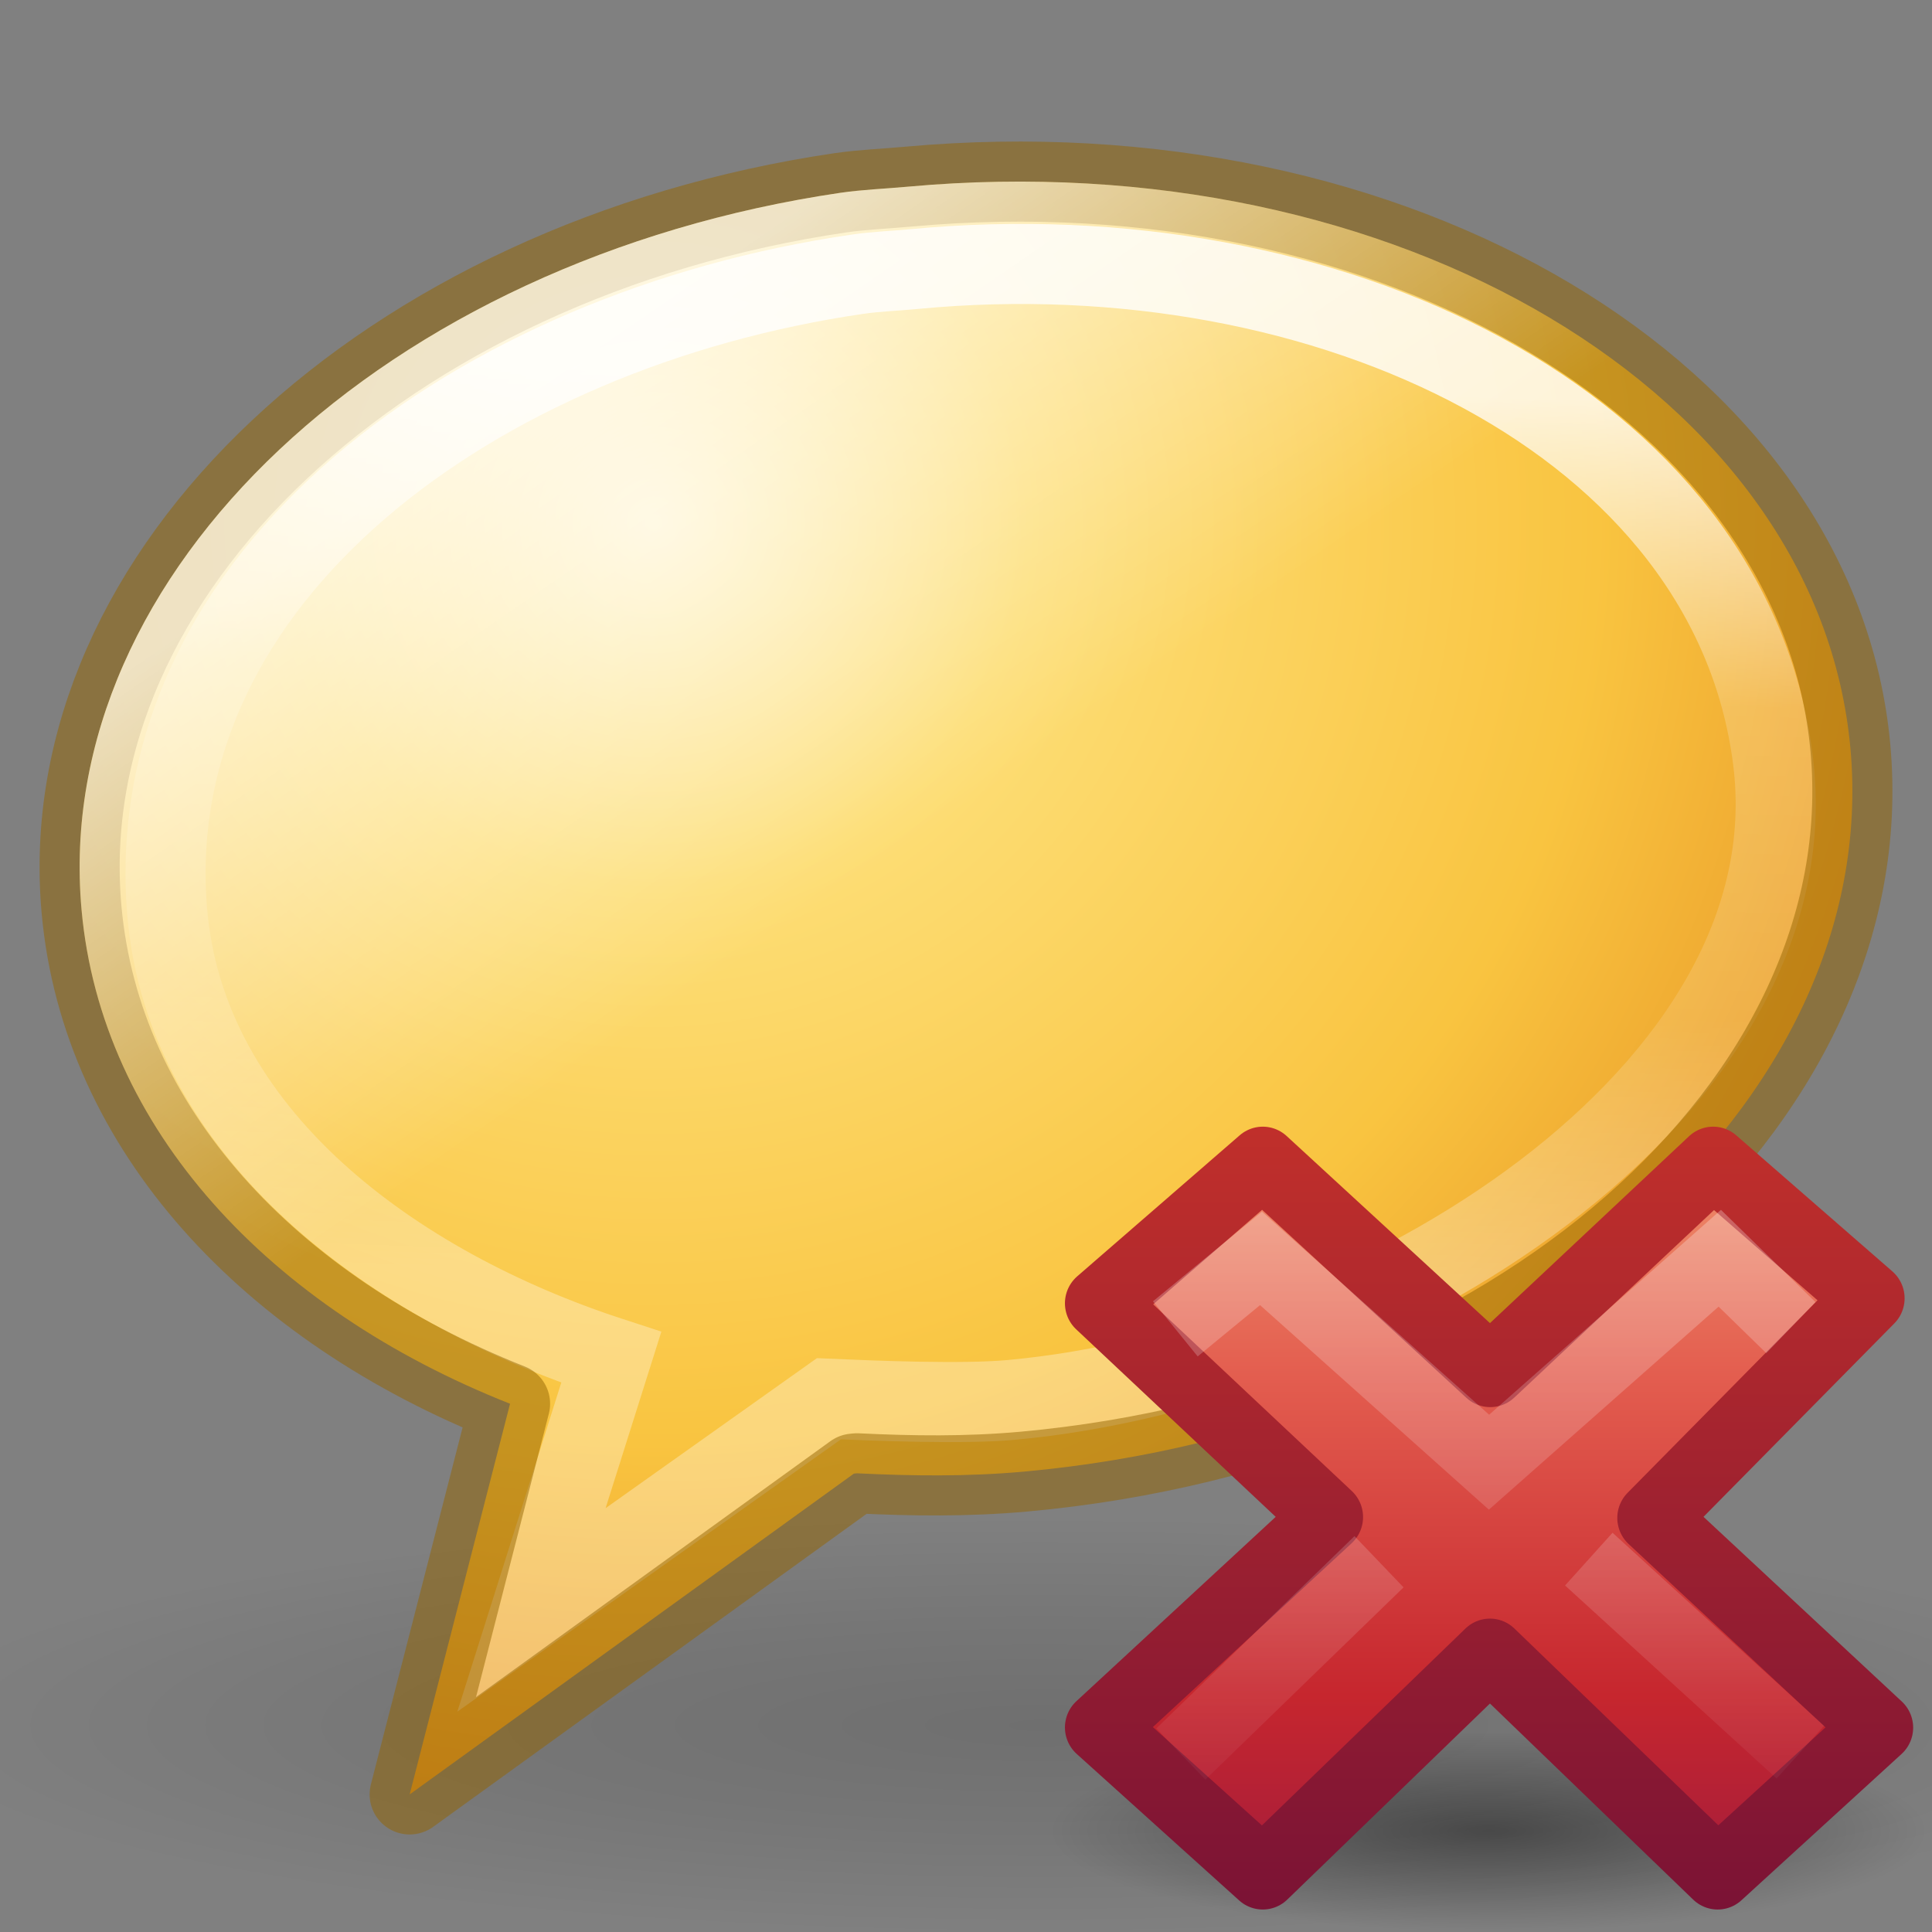 <?xml version="1.0" encoding="UTF-8" standalone="no"?>
<!-- Created with Inkscape (http://www.inkscape.org/) -->

<svg
   xmlns:dc="http://purl.org/dc/elements/1.1/"
   xmlns:cc="http://creativecommons.org/ns#"
   xmlns:rdf="http://www.w3.org/1999/02/22-rdf-syntax-ns#"
   xmlns:svg="http://www.w3.org/2000/svg"
   xmlns="http://www.w3.org/2000/svg"
   xmlns:xlink="http://www.w3.org/1999/xlink"
   xmlns:sodipodi="http://sodipodi.sourceforge.net/DTD/sodipodi-0.dtd"
   xmlns:inkscape="http://www.inkscape.org/namespaces/inkscape"
   version="1.0"
   width="24"
   height="24"
   id="svg2"
   inkscape:version="0.91 r13725"
   sodipodi:docname="lc_deleteannotation.svg">
  <rect width="100%" height="100%" fill="#808080" stroke="none"/>
  <sodipodi:namedview
     pagecolor="#ffffff"
     bordercolor="#666666"
     borderopacity="1"
     objecttolerance="10"
     gridtolerance="10"
     guidetolerance="10"
     inkscape:pageopacity="0"
     inkscape:pageshadow="2"
     inkscape:window-width="2560"
     inkscape:window-height="1377"
     id="namedview162821"
     showgrid="false"
     inkscape:zoom="4.9166667"
     inkscape:cx="-31.474576"
     inkscape:cy="12"
     inkscape:window-x="0"
     inkscape:window-y="34"
     inkscape:window-maximized="1"
     inkscape:current-layer="svg2" />
  <defs
     id="defs4">
    <linearGradient
       id="linearGradient4588">
      <stop
         id="stop4591"
         style="stop-color:#000000;stop-opacity:0.326"
         offset="0" />
      <stop
         id="stop4590"
         style="stop-color:#000000;stop-opacity:0.192"
         offset="0.5" />
      <stop
         id="stop4589"
         style="stop-color:#000000;stop-opacity:0"
         offset="1" />
    </linearGradient>
    <linearGradient
       id="linearGradient4593">
      <stop
         id="stop12409"
         style="stop-color:#ffffff;stop-opacity:0.702"
         offset="0" />
      <stop
         id="stop12411"
         style="stop-color:#ffffff;stop-opacity:0"
         offset="1" />
    </linearGradient>
    <linearGradient
       id="linearGradient2490">
      <stop
         offset="0"
         style="stop-color:#791235;stop-opacity:1"
         id="stop2492" />
      <stop
         offset="1"
         style="stop-color:#dd3b27;stop-opacity:1"
         id="stop2494" />
    </linearGradient>
    <linearGradient
       id="linearGradient8838">
      <stop
         offset="0"
         style="stop-color:#000000;stop-opacity:1"
         id="stop8840" />
      <stop
         offset="1"
         style="stop-color:#000000;stop-opacity:0"
         id="stop8842" />
    </linearGradient>
    <linearGradient
       x1="11.192"
       y1="-0.741"
       x2="11.192"
       y2="30.298"
       id="linearGradient3217"
       xlink:href="#linearGradient3242-3"
       gradientUnits="userSpaceOnUse"
       gradientTransform="matrix(0.579,0,0,0.556,34.075,10.497)" />
    <linearGradient
       id="linearGradient3242-3">
      <stop
         id="stop3244-6"
         style="stop-color:#f8b17e;stop-opacity:1"
         offset="0" />
      <stop
         id="stop3246-7"
         style="stop-color:#e35d4f;stop-opacity:1"
         offset="0.312" />
      <stop
         id="stop3248-5"
         style="stop-color:#c6262e;stop-opacity:1"
         offset="0.571" />
      <stop
         id="stop3250-3"
         style="stop-color:#690b54;stop-opacity:1"
         offset="1" />
    </linearGradient>
    <linearGradient
       x1="41.225"
       y1="23.238"
       x2="41.225"
       y2="7.39"
       id="linearGradient5567"
       xlink:href="#linearGradient2490"
       gradientUnits="userSpaceOnUse" />
    <linearGradient
       x1="36.011"
       y1="13.023"
       x2="16.331"
       y2="32.702"
       id="linearGradient3167"
       xlink:href="#linearGradient4593"
       gradientUnits="userSpaceOnUse"
       gradientTransform="matrix(0.308,-0.295,0.308,0.295,25.945,17.144)" />
    <radialGradient
       cx="6.703"
       cy="73.616"
       r="7.228"
       fx="6.703"
       fy="73.616"
       id="radialGradient3351-3"
       xlink:href="#linearGradient4588"
       gradientUnits="userSpaceOnUse"
       gradientTransform="matrix(1.963,0,0,0.356,-0.239,-4.773)" />
    <radialGradient
       cx="21.96"
       cy="-6.637"
       r="11.509"
       fx="21.96"
       fy="-6.637"
       id="radialGradient3346-3"
       xlink:href="#linearGradient3846"
       gradientUnits="userSpaceOnUse"
       gradientTransform="matrix(-0.008,1.506,-1.542,-0.008,-1.939,-26.638)" />
    <linearGradient
       id="linearGradient3846">
      <stop
         offset="0"
         style="stop-color:#fff3cb;stop-opacity:1"
         id="stop3848" />
      <stop
         offset="0.262"
         style="stop-color:#fdde76;stop-opacity:1"
         id="stop3850" />
      <stop
         offset="0.661"
         style="stop-color:#f9c440;stop-opacity:1"
         id="stop3852" />
      <stop
         offset="1"
         style="stop-color:#e48b20;stop-opacity:1"
         id="stop3854" />
    </linearGradient>
    <linearGradient
       x1="27.261"
       y1="11.249"
       x2="25.011"
       y2="31.265"
       id="linearGradient3343-5"
       xlink:href="#linearGradient3881"
       gradientUnits="userSpaceOnUse"
       gradientTransform="matrix(0.51,-0.046,0.05,0.556,-1.305,-0.239)" />
    <linearGradient
       id="linearGradient3881">
      <stop
         offset="0"
         style="stop-color:#ffffff;stop-opacity:1"
         id="stop3883" />
      <stop
         offset="0.334"
         style="stop-color:#ffffff;stop-opacity:0.235"
         id="stop3885" />
      <stop
         offset="0.679"
         style="stop-color:#ffffff;stop-opacity:0.157"
         id="stop3887" />
      <stop
         offset="1"
         style="stop-color:#ffffff;stop-opacity:0.392"
         id="stop3889" />
    </linearGradient>
    <linearGradient
       inkscape:collect="always"
       xlink:href="#linearGradient4593"
       id="linearGradient4376"
       x1="6.786"
       y1="4.748"
       x2="10.909"
       y2="10.748"
       gradientUnits="userSpaceOnUse" />
    <radialGradient
       cx="11.031"
       cy="17.125"
       r="9.844"
       fx="11.031"
       fy="17.125"
       id="radialGradient5584-35"
       xlink:href="#linearGradient8838"
       gradientUnits="userSpaceOnUse"
       gradientTransform="matrix(0.636,0,0,0.143,8.981,18.449)" />
    <linearGradient
       x1="28.449"
       y1="20.584"
       x2="16.331"
       y2="32.702"
       id="linearGradient2419-7"
       xlink:href="#linearGradient4593"
       gradientUnits="userSpaceOnUse"
       gradientTransform="matrix(0.308,-0.295,0.308,0.295,25.635,17.293)" />
  </defs>
  <g
     id="g4194">
    <path
       d="M 27.101,21.427 C 27.101,22.848 20.75,24 12.915,24 5.08,24 -1.271,22.848 -1.271,21.427 c 0,-1.421 6.351,-2.573 14.186,-2.573 7.835,0 14.186,1.152 14.186,2.573 z"
       id="path3302"
       style="display:inline;overflow:visible;visibility:visible;opacity:0.4;fill:url(#radialGradient3351-3);fill-opacity:1;fill-rule:nonzero;stroke:none;stroke-width:0.72;stroke-linecap:butt;stroke-linejoin:miter;stroke-miterlimit:0;stroke-dasharray:none;stroke-dashoffset:0;stroke-opacity:1;marker:none;marker-start:none;marker-mid:none;marker-end:none"
       inkscape:connector-curvature="0" />
    <path
       d="M 10.44,2.395 C 4.804,3.225 0.634,7.103 1.013,11.301 c 0.245,2.719 2.335,4.956 5.323,6.137 l -1.247,4.853 5.518,-3.985 0.038,-0.004 c 0.681,0.033 1.365,0.043 2.075,-0.021 6.058,-0.552 10.664,-4.577 10.267,-8.982 -0.398,-4.405 -5.649,-7.532 -11.708,-6.98 -0.284,0.026 -0.562,0.036 -0.839,0.076 z"
       id="path3304"
       style="display:inline;overflow:visible;visibility:visible;fill:url(#radialGradient3346-3);fill-opacity:1;fill-rule:evenodd;stroke:none;stroke-width:0.995;stroke-linecap:butt;stroke-linejoin:round;stroke-miterlimit:4;stroke-dasharray:none;stroke-dashoffset:0;stroke-opacity:1;marker:none;marker-start:none;marker-mid:none;marker-end:none"
       inkscape:connector-curvature="0" />
    <path
       d="M 10.656,3.406 C 5.921,4.095 1.746,7.158 2.075,11.306 c 0.221,2.786 2.818,4.677 5.518,5.556 l -0.991,3.137 3.695,-2.623 c 0.572,0.025 1.661,0.069 2.257,0.015 4.509,-0.411 9.992,-3.811 9.47,-7.951 C 21.496,5.247 16.495,2.852 11.361,3.342 c -0.238,0.023 -0.472,0.03 -0.705,0.064 z"
       id="path6179"
       style="display:inline;overflow:visible;visibility:visible;opacity:0.8;fill:none;fill-opacity:1;fill-rule:evenodd;stroke:url(#linearGradient3343-5);stroke-width:0.995;stroke-linecap:butt;stroke-linejoin:miter;stroke-miterlimit:4;stroke-dasharray:none;stroke-dashoffset:0;stroke-opacity:1;marker:none;marker-start:none;marker-mid:none;marker-end:none"
       inkscape:connector-curvature="0" />
    <path
       d="M 10.44,2.395 C 4.804,3.225 0.634,7.103 1.013,11.301 c 0.245,2.719 2.335,4.956 5.323,6.137 l -1.247,4.853 5.518,-3.985 0.038,-0.004 c 0.681,0.033 1.365,0.043 2.075,-0.021 6.058,-0.552 10.664,-4.577 10.267,-8.982 -0.398,-4.405 -5.649,-7.532 -11.708,-6.98 -0.284,0.026 -0.562,0.036 -0.839,0.076 z"
       id="path3304-9"
       style="display:inline;overflow:visible;visibility:visible;opacity:0.5;fill:none;fill-opacity:1;fill-rule:evenodd;stroke:#956500;stroke-width:0.995;stroke-linecap:butt;stroke-linejoin:round;stroke-miterlimit:4;stroke-dasharray:none;stroke-dashoffset:0;stroke-opacity:1;marker:none;marker-start:none;marker-mid:none;marker-end:none"
       inkscape:connector-curvature="0" />
    <path
       d="M 10.44,2.395 C 4.804,3.225 0.634,7.103 1.013,11.301 c 0.245,2.719 2.335,4.956 5.323,6.137 l -1.247,4.853 5.518,-3.985 0.038,-0.004 c 0.681,0.033 1.365,0.043 2.075,-0.021 6.058,-0.552 10.664,-4.577 10.267,-8.982 -0.398,-4.405 -5.649,-7.532 -11.708,-6.98 -0.284,0.026 -0.562,0.036 -0.839,0.076 z"
       id="path3304-2"
       style="display:inline;overflow:visible;visibility:visible;fill:url(#linearGradient4376);fill-opacity:1;fill-rule:evenodd;stroke:none;stroke-width:0.995;stroke-linecap:butt;stroke-linejoin:round;stroke-miterlimit:4;stroke-dasharray:none;stroke-dashoffset:0;stroke-opacity:1;marker:none;marker-start:none;marker-mid:none;marker-end:none"
       inkscape:connector-curvature="0" />
  </g>
  <g
     transform="matrix(0.878,0,0,0.884,4.449,4.271)"
     id="g4239-0">
    <path
       d="m 22.263,20.901 a 6.263,1.409 0 0 1 -12.526,0 6.263,1.409 0 1 1 12.526,0 z"
       id="path3843-1"
       style="color:#000000;display:inline;overflow:visible;visibility:visible;opacity:0.4;fill:url(#radialGradient5584-35);fill-opacity:1;fill-rule:nonzero;stroke:none;stroke-width:1;marker:none;enable-background:accumulate"
       inkscape:connector-curvature="0" />
    <g
       transform="translate(-25.022,-0.941)"
       id="layer1-3">
      <path
         d="m 46.522,20.386 -3.185,-2.946 3.065,-3.086 -2.209,-1.912 -3.154,2.941 -3.218,-2.941 -2.299,1.982 3.218,3.004 -3.218,2.956 2.299,2.059 3.214,-3.088 3.222,3.088 2.266,-2.056 z"
         id="text1314"
         style="font-style:normal;font-variant:normal;font-weight:bold;font-stretch:normal;font-size:59.901px;line-height:125%;font-family:'Bitstream Vera Sans';text-align:start;writing-mode:lr-tb;text-anchor:start;fill:url(#linearGradient3217);fill-opacity:1;stroke:url(#linearGradient5567);stroke-width:1;stroke-linecap:butt;stroke-linejoin:round;stroke-miterlimit:4;stroke-dasharray:none;stroke-opacity:1"
         inkscape:connector-curvature="0" />
      <path
         d="m 44.934,14.418 -0.647,-0.627 -3.265,2.866 -3.226,-2.864 -0.825,0.674"
         id="path7076"
         style="font-style:normal;font-variant:normal;font-weight:bold;font-stretch:normal;font-size:59.901px;line-height:125%;font-family:'Bitstream Vera Sans';text-align:start;writing-mode:lr-tb;text-anchor:start;opacity:0.5;fill:none;stroke:url(#linearGradient3167);stroke-width:1;stroke-linecap:square;stroke-linejoin:miter;stroke-miterlimit:4;stroke-dasharray:none;stroke-opacity:1"
         inkscape:connector-curvature="0" />
      <path
         d="m 45.427,20.732 -2.993,-2.713 m -2.968,0.037 -2.804,2.702"
         id="path3165"
         style="font-style:normal;font-variant:normal;font-weight:bold;font-stretch:normal;font-size:59.901px;line-height:125%;font-family:'Bitstream Vera Sans';text-align:start;writing-mode:lr-tb;text-anchor:start;opacity:0.4;fill:none;stroke:url(#linearGradient2419-7);stroke-width:1;stroke-linecap:butt;stroke-linejoin:miter;stroke-miterlimit:4;stroke-dasharray:none;stroke-opacity:1"
         inkscape:connector-curvature="0" />
    </g>
  </g>
</svg>
